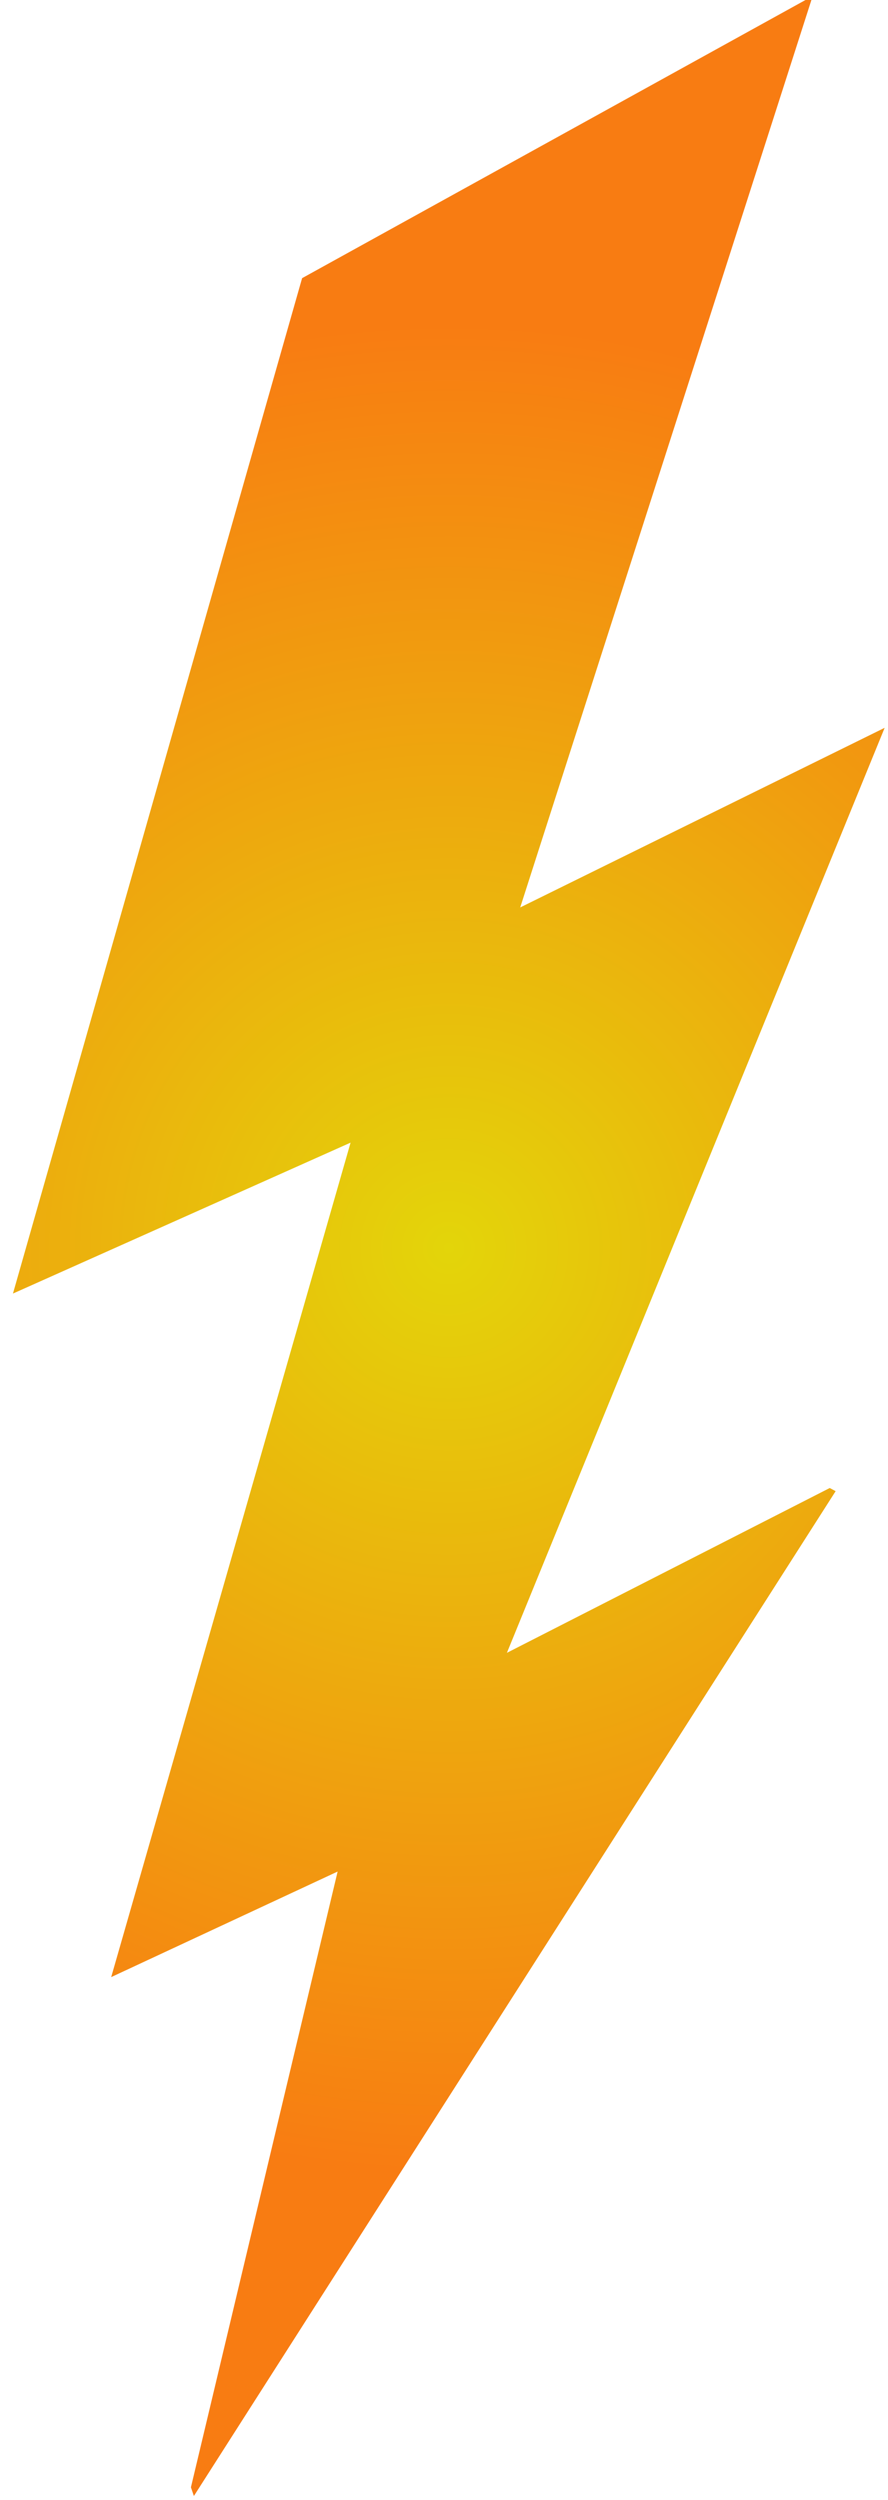 <svg width="48px" height="135px" version="1.1" xmlns="http://www.w3.org/2000/svg">
    <defs>
        <radialGradient cx="50%" cy="50%" fx="50%" fy="50%" r="107.131%"
                        gradientTransform="translate(0.5,0.5),scale(1,0.35),translate(-0.5,-0.5)"
                        id="radialGradient-1">
            <stop stop-color="#E3D50A" offset="0%"></stop>
            <stop stop-color="#F87C12" offset="100%"></stop>
        </radialGradient>
    </defs>
    <g id="Symbols" stroke="none" stroke-width="1" fill="none" fill-rule="evenodd">
        <g id="logo-lgh" fill="url(#radialGradient-1)" fill-rule="nonzero">
            <g id="Shape">
                <polygon points="43.86 0 28.12 49 47.82 39.3 27.4 89.25 44.85 80.35 45.17 80.52 10.48 134.78 10.32 134.31 18.25 101.06 6.01 106.76 18.95 61.7 0.7 69.85 16.33 15.02 43.54 0 43.86 0"></polygon>
            </g>
        </g>
    </g>
</svg>